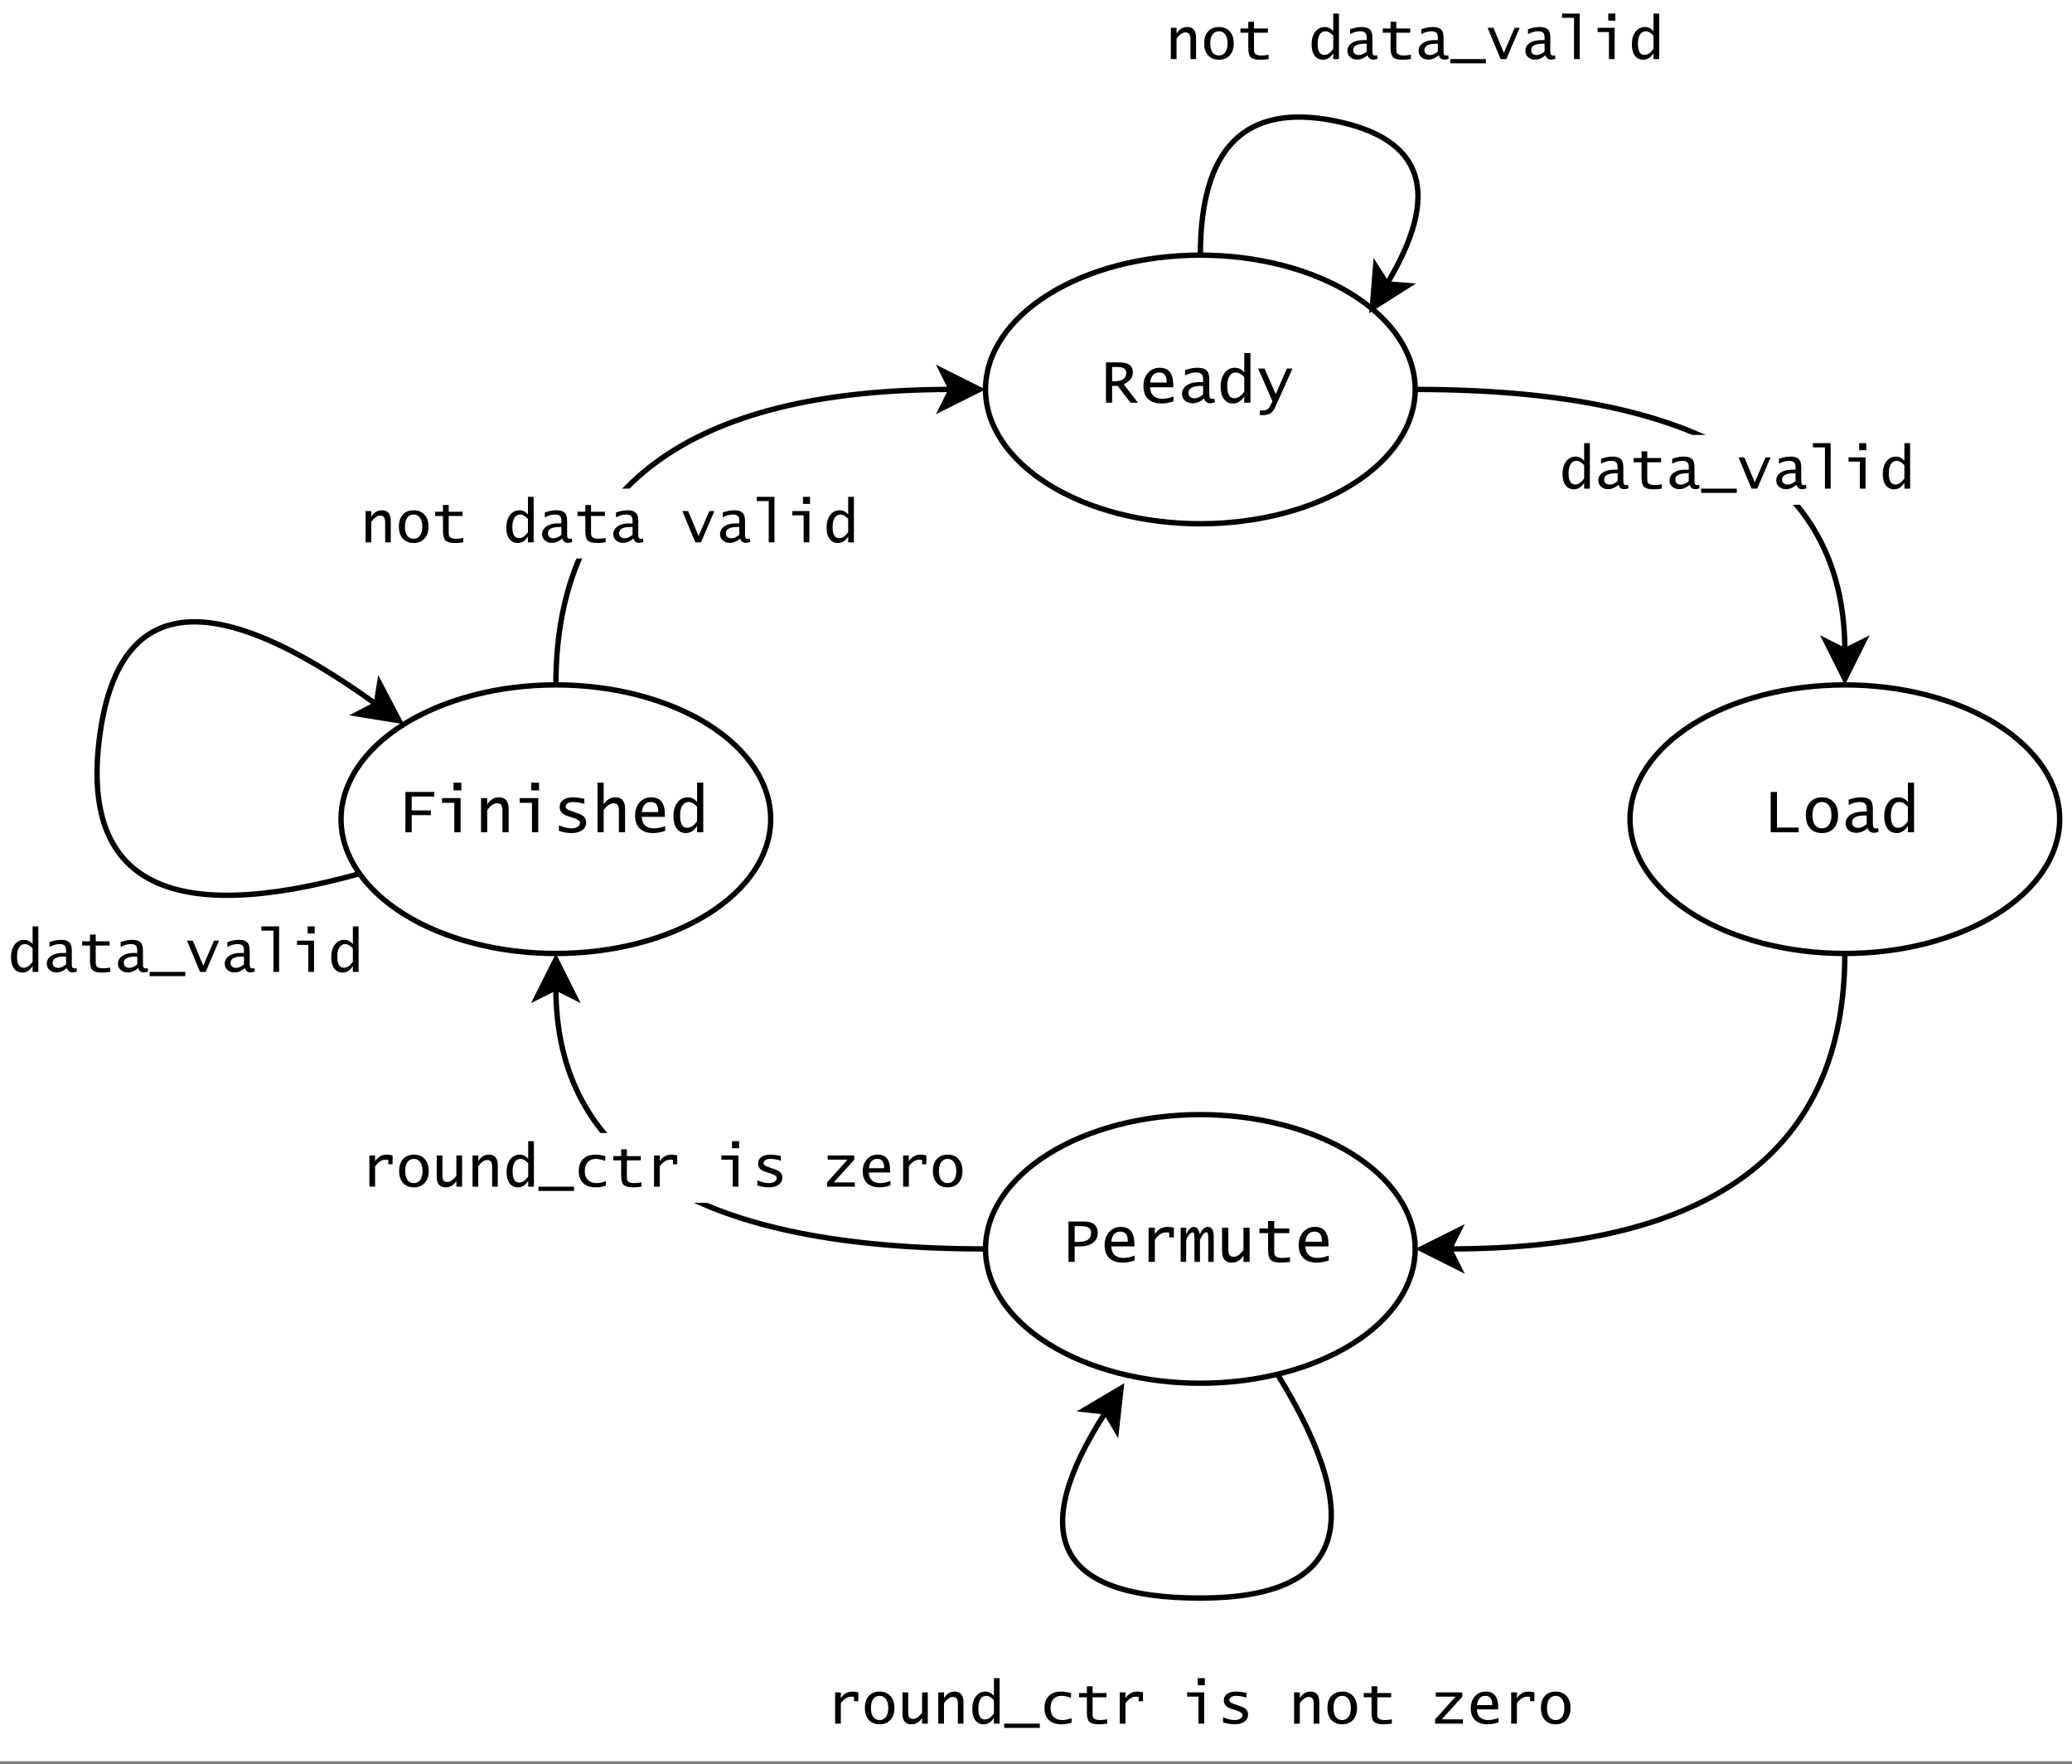 <?xml version="1.0" encoding="UTF-8" standalone="no"?>
<svg 
   width="288.96pt"
   height="246pt"
   viewBox="0 0 288.96 246"
   version="1.2"
   id="svg414"
   xmlns:xlink="http://www.w3.org/1999/xlink"
   xmlns="http://www.w3.org/2000/svg"
   xmlns:svg="http://www.w3.org/2000/svg" content="%3Cmxfile%20host%3D%22app.diagrams.net%22%20modified%3D%222022-05-13T18%3A50%3A53.790Z%22%20agent%3D%225.0%20(Windows)%22%20etag%3D%227tlopAjJIxqhRyue5mFD%22%20version%3D%2218.0.3%22%20type%3D%22google%22%3E%3Cdiagram%20name%3D%22Page-1%22%20id%3D%2242789a77-a242-8287-6e28-9cd8cfd52e62%22%3E7VlLc5swEP41PjoDyGD7GDuvQzrtNIc%2BLh0FZFAjkCuEH%2Fn1lUACBDah5N1JDolWWq2U3e9brcQILOPdJYPr6BMNEBk5VrAbgbOR49gWmIk%2Fsmdf9LgTr%2BgIGQ6UUtVxg%2B%2BRnql6Mxyg1FDklBKO12anT5ME%2Bdzog4zRram2osRcdQ1DtaJVddz4kKCW2jcc8Ej12lZN%2FQrhMFJLz1w1cAv9u5DRLFHrJTRBxUgMtRmlmkYwoNtaFzgfgSWjlBeteLdERLpVe6yYd3FktNwyQwnvM%2BHb5SmLk%2BTzZBX9nJ9FbnrFo7FbWNlAkilXBJDDX0IW04pt8732EgqE05RIGY9oSBNIzqvehZ%2BxDZLr2ULI3ZJLlpCqCdeUrpXKb8T5XsEBZpyKrojHRI2WHpPzVzThFzDGRELsOvNxAMXuljRJab502x3KQynNmK%2FjjCCwp9O5FTg%2BnM%2FAeKrABlmIeIeflC3pgZpx5ehLRGPE2V4oKEaMrRNb%2FBSTFCfGtnI2QwRyvDGhBxWCw9JWaf4LxeJfqlToapWKzdZiLRq1XVRdOQKOwOeIJ2pI%2BIpgsG%2BDgBDBSunxbYQ5ulnD3LlbkRjM6JnhN2Lp0xj7qk3gLSKLkkZLSigTQzmRxDTO6F3JSbsHDuS4QpQtXLgQSA4TIfgCF4h1AWWDGEe7PuGdzCwjtA5Q8rZKHlolqqUNnTUOBduIZUfgDsJz%2Br64inaYf5e6J66Sfigzsn22U2ZyYa%2BFRDjqu1aTwo%2FKghSrabmk5%2FXKC12cfzA3OD1zQ2%2FePwoKGswVj68pPJDLP2jseJZJY2C%2FMo31%2BrXg5d785XMm56bi1z1i9H2xfTgDnZ4MBP%2Fb6dzljRo4Ro5HhF8WAd6IZiibXxCLM470iFioNviRBXoc5mD%2B2lmgncITKiEmS%2FOi%2Fw0U5%2BV5XB65%2Fc7jJygUytrgYKEwPN2Adro5Vib%2FQ6pxXddrpBrrraca0ELgBU5wGqGPQuJQlIH3xgoJr89RUSUVfd%2FvdWYYaQQlwal8f5EOJTBNZRh7Bn0It6ukczKbAzPxOLb3QOrJJXFAYuFkGfqXfVd4bCoRRYtrAQNn9qwFM7cDZkPzzbFbr92Ab%2BERNav%2BEtUw5E4bhiYNQ4XbWoYE0uC%2BpraWCunxDbtOYx3L%2Brd92Ya%2BaBQ7ePF0PG%2FRuXUtKMhcXA4szeR0DRMh5szM53l%2FMvncuFiT8V0lVVQvE0Ax85kzwIOnf8V24Bhst4cwfXhh0Pce0vcloGS0ZU0nDYi%2BKKMbBAGzgYyezE1DLngmRjcOWp2Sju5r1qn%2Feoy22xXWG6CZcaA%2B27vagTL7Ubf6d8YVp3nffCaulEWoXsfr5gponpZdXHkyHkxaPHjgA9S1vB%2BY2G%2BV9LJyxz4kp2ogxkGQQ52hFN%2FD29yeBLHyoTDuLkbu2aBysJvfzTtE%2BQ1T7WJU%2Fxh45JCY2o4RGc2MRyK68QLWvIwMSX5CrD5oFurVB2Nw%2Fhc%3D%3C%2Fdiagram%3E%3C%2Fmxfile%3E">
  <rect x="0" y="0" width="288.96" height="246" fill="#808080" stroke="none"/>
  <defs
     id="defs115">
    <g
       id="g107">
      <symbol
         overflow="visible"
         id="glyph0-0">
        <path
           style="stroke:none;"
           d=""
           id="path2" />
      </symbol>
      <symbol
         overflow="visible"
         id="glyph0-1">
        <path
           style="stroke:none;"
           d="M 3.531 0 L 3.531 -0.812 C 3.145 -0.207 2.672 0.094 2.109 0.094 C 1.609 0.094 1.219 -0.094 0.938 -0.469 C 0.656 -0.852 0.516 -1.375 0.516 -2.031 C 0.516 -2.758 0.68 -3.348 1.016 -3.797 C 1.359 -4.242 1.801 -4.469 2.344 -4.469 C 2.812 -4.469 3.207 -4.27 3.531 -3.875 L 3.531 -6.344 L 4.328 -6.344 L 4.328 0 Z M 3.531 -3.266 C 3.164 -3.672 2.805 -3.875 2.453 -3.875 C 2.109 -3.875 1.836 -3.719 1.641 -3.406 C 1.453 -3.102 1.359 -2.676 1.359 -2.125 C 1.359 -1.094 1.664 -0.578 2.281 -0.578 C 2.727 -0.578 3.145 -0.859 3.531 -1.422 Z M 3.531 -3.266 "
           id="path5" />
      </symbol>
      <symbol
         overflow="visible"
         id="glyph0-2">
        <path
           style="stroke:none;"
           d="M 3.359 -0.531 C 2.879 -0.125 2.398 0.078 1.922 0.078 C 1.523 0.078 1.195 -0.035 0.938 -0.266 C 0.676 -0.492 0.547 -0.781 0.547 -1.125 C 0.547 -1.582 0.742 -1.945 1.141 -2.219 C 1.547 -2.5 2.078 -2.641 2.734 -2.641 L 3.234 -2.641 L 3.234 -3.016 C 3.234 -3.316 3.164 -3.535 3.031 -3.672 C 2.895 -3.805 2.664 -3.875 2.344 -3.875 C 1.883 -3.875 1.41 -3.742 0.922 -3.484 L 0.922 -4.156 C 1.484 -4.363 2.016 -4.469 2.516 -4.469 C 3.066 -4.469 3.457 -4.352 3.688 -4.125 C 3.914 -3.906 4.031 -3.531 4.031 -3 L 4.031 -1.172 C 4.031 -0.898 4.055 -0.719 4.109 -0.625 C 4.172 -0.531 4.281 -0.484 4.438 -0.484 C 4.477 -0.484 4.562 -0.5 4.688 -0.531 L 4.75 -0.047 C 4.488 0.035 4.289 0.078 4.156 0.078 C 3.758 0.078 3.492 -0.125 3.359 -0.531 Z M 3.234 -1.047 L 3.234 -2.141 L 3 -2.141 C 1.906 -2.141 1.359 -1.848 1.359 -1.266 C 1.359 -1.047 1.426 -0.875 1.562 -0.75 C 1.707 -0.625 1.895 -0.562 2.125 -0.562 C 2.477 -0.562 2.848 -0.723 3.234 -1.047 Z M 3.234 -1.047 "
           id="path8" />
      </symbol>
      <symbol
         overflow="visible"
         id="glyph0-3">
        <path
           style="stroke:none;"
           d="M 4.438 0 C 4.031 0.062 3.645 0.094 3.281 0.094 C 2.633 0.094 2.191 -0.02 1.953 -0.25 C 1.723 -0.477 1.609 -0.914 1.609 -1.562 L 1.609 -3.672 L 0.516 -3.672 L 0.516 -4.266 L 1.609 -4.266 L 1.609 -5.203 L 2.406 -5.203 L 2.406 -4.266 L 4.344 -4.266 L 4.344 -3.672 L 2.406 -3.672 L 2.406 -1.438 C 2.406 -1.188 2.422 -1.016 2.453 -0.922 C 2.484 -0.828 2.551 -0.742 2.656 -0.672 C 2.832 -0.555 3.098 -0.5 3.453 -0.5 C 3.773 -0.5 4.102 -0.535 4.438 -0.609 Z M 4.438 0 "
           id="path11" />
      </symbol>
      <symbol
         overflow="visible"
         id="glyph0-4">
        <path
           style="stroke:none;"
           d="M 0 0.594 L 0 0 L 4.969 0 L 4.969 0.594 Z M 0 0.594 "
           id="path14" />
      </symbol>
      <symbol
         overflow="visible"
         id="glyph0-5">
        <path
           style="stroke:none;"
           d="M 2.062 0 L 0.25 -4.359 L 1.062 -4.359 L 2.516 -0.875 L 4.016 -4.359 L 4.719 -4.359 L 2.859 0 Z M 2.062 0 "
           id="path17" />
      </symbol>
      <symbol
         overflow="visible"
         id="glyph0-6">
        <path
           style="stroke:none;"
           d="M 2.375 0 L 2.375 -5.75 L 0.703 -5.75 L 0.703 -6.344 L 3.172 -6.344 L 3.172 0 Z M 2.375 0 "
           id="path20" />
      </symbol>
      <symbol
         overflow="visible"
         id="glyph0-7">
        <path
           style="stroke:none;"
           d="M 2.281 0 L 2.281 -3.766 L 0.703 -3.766 L 0.703 -4.359 L 3.078 -4.359 L 3.078 0 Z M 2.188 -5.359 L 2.188 -6.344 L 3.172 -6.344 L 3.172 -5.359 Z M 2.188 -5.359 "
           id="path23" />
      </symbol>
      <symbol
         overflow="visible"
         id="glyph0-8">
        <path
           style="stroke:none;"
           d="M 1.234 0 L 1.234 -4.359 L 2.031 -4.359 L 2.031 -3.547 C 2.438 -4.16 2.977 -4.469 3.656 -4.469 C 3.895 -4.469 4.164 -4.43 4.469 -4.359 L 4.469 -3.125 L 3.875 -3.125 L 3.875 -3.734 C 3.75 -3.754 3.641 -3.766 3.547 -3.766 C 3.242 -3.766 2.977 -3.691 2.75 -3.547 C 2.52 -3.41 2.281 -3.176 2.031 -2.844 L 2.031 0 Z M 1.234 0 "
           id="path26" />
      </symbol>
      <symbol
         overflow="visible"
         id="glyph0-9">
        <path
           style="stroke:none;"
           d="M 2.484 0.094 C 1.836 0.094 1.332 -0.109 0.969 -0.516 C 0.602 -0.922 0.422 -1.477 0.422 -2.188 C 0.422 -2.895 0.602 -3.453 0.969 -3.859 C 1.344 -4.266 1.848 -4.469 2.484 -4.469 C 3.117 -4.469 3.617 -4.266 3.984 -3.859 C 4.359 -3.453 4.547 -2.895 4.547 -2.188 C 4.547 -1.477 4.359 -0.922 3.984 -0.516 C 3.617 -0.109 3.117 0.094 2.484 0.094 Z M 2.484 -0.5 C 2.859 -0.5 3.148 -0.645 3.359 -0.938 C 3.578 -1.238 3.688 -1.656 3.688 -2.188 C 3.688 -2.707 3.578 -3.117 3.359 -3.422 C 3.148 -3.723 2.859 -3.875 2.484 -3.875 C 2.098 -3.875 1.797 -3.723 1.578 -3.422 C 1.367 -3.117 1.266 -2.707 1.266 -2.188 C 1.266 -1.656 1.367 -1.238 1.578 -0.938 C 1.797 -0.645 2.098 -0.5 2.484 -0.5 Z M 2.484 -0.5 "
           id="path29" />
      </symbol>
      <symbol
         overflow="visible"
         id="glyph0-10">
        <path
           style="stroke:none;"
           d="M 4.234 -4.359 L 4.234 0 L 3.438 0 L 3.438 -0.812 C 3.07 -0.207 2.578 0.094 1.953 0.094 C 1.117 0.094 0.703 -0.395 0.703 -1.375 L 0.703 -4.359 L 1.5 -4.359 L 1.5 -1.594 C 1.5 -1.25 1.551 -1.004 1.656 -0.859 C 1.758 -0.723 1.938 -0.656 2.188 -0.656 C 2.582 -0.656 3 -0.941 3.438 -1.516 L 3.438 -4.359 Z M 4.234 -4.359 "
           id="path32" />
      </symbol>
      <symbol
         overflow="visible"
         id="glyph0-11">
        <path
           style="stroke:none;"
           d="M 0.734 0 L 0.734 -4.359 L 1.531 -4.359 L 1.531 -3.547 C 1.895 -4.16 2.391 -4.469 3.016 -4.469 C 3.836 -4.469 4.25 -3.973 4.25 -2.984 L 4.25 0 L 3.469 0 L 3.469 -2.766 C 3.469 -3.109 3.41 -3.352 3.297 -3.5 C 3.191 -3.645 3.016 -3.719 2.766 -3.719 C 2.367 -3.719 1.957 -3.43 1.531 -2.859 L 1.531 0 Z M 0.734 0 "
           id="path35" />
      </symbol>
      <symbol
         overflow="visible"
         id="glyph0-12">
        <path
           style="stroke:none;"
           d="M 4.438 -0.141 C 3.969 0.016 3.5 0.094 3.031 0.094 C 2.27 0.094 1.68 -0.102 1.266 -0.5 C 0.859 -0.895 0.656 -1.457 0.656 -2.188 C 0.656 -2.895 0.859 -3.453 1.266 -3.859 C 1.672 -4.266 2.234 -4.469 2.953 -4.469 C 3.422 -4.469 3.891 -4.395 4.359 -4.25 L 4.359 -3.594 C 3.836 -3.781 3.395 -3.875 3.031 -3.875 C 2.551 -3.875 2.176 -3.723 1.906 -3.422 C 1.633 -3.117 1.5 -2.707 1.5 -2.188 C 1.5 -1.656 1.645 -1.238 1.938 -0.938 C 2.227 -0.645 2.629 -0.5 3.141 -0.5 C 3.523 -0.5 3.957 -0.586 4.438 -0.766 Z M 4.438 -0.141 "
           id="path38" />
      </symbol>
      <symbol
         overflow="visible"
         id="glyph0-13">
        <path
           style="stroke:none;"
           d=""
           id="path41" />
      </symbol>
      <symbol
         overflow="visible"
         id="glyph0-14">
        <path
           style="stroke:none;"
           d="M 0.75 -0.172 L 0.75 -0.891 C 1.363 -0.629 1.895 -0.5 2.344 -0.5 C 2.664 -0.5 2.93 -0.562 3.141 -0.688 C 3.348 -0.82 3.453 -0.988 3.453 -1.188 C 3.453 -1.438 3.203 -1.645 2.703 -1.812 L 1.859 -2.078 C 1.191 -2.297 0.859 -2.676 0.859 -3.219 C 0.859 -3.613 1.008 -3.922 1.312 -4.141 C 1.613 -4.359 2.035 -4.469 2.578 -4.469 C 2.992 -4.469 3.473 -4.406 4.016 -4.281 L 4.016 -3.625 C 3.484 -3.789 3.004 -3.875 2.578 -3.875 C 2.285 -3.875 2.051 -3.816 1.875 -3.703 C 1.707 -3.598 1.625 -3.457 1.625 -3.281 C 1.625 -3.07 1.82 -2.898 2.219 -2.766 L 3.219 -2.406 C 3.582 -2.281 3.844 -2.129 4 -1.953 C 4.156 -1.773 4.234 -1.539 4.234 -1.25 C 4.234 -0.844 4.062 -0.516 3.719 -0.266 C 3.383 -0.023 2.93 0.094 2.359 0.094 C 1.859 0.094 1.32 0.004 0.75 -0.172 Z M 0.75 -0.172 "
           id="path44" />
      </symbol>
      <symbol
         overflow="visible"
         id="glyph0-15">
        <path
           style="stroke:none;"
           d="M 0.547 0 L 0.547 -0.594 L 3.406 -3.766 L 0.641 -3.766 L 0.641 -4.359 L 4.344 -4.359 L 4.344 -3.766 L 1.484 -0.594 L 4.422 -0.594 L 4.422 0 Z M 0.547 0 "
           id="path47" />
      </symbol>
      <symbol
         overflow="visible"
         id="glyph0-16">
        <path
           style="stroke:none;"
           d="M 4.422 -0.172 C 3.867 0.004 3.363 0.094 2.906 0.094 C 2.156 0.094 1.578 -0.098 1.172 -0.484 C 0.766 -0.867 0.562 -1.422 0.562 -2.141 C 0.562 -2.816 0.754 -3.375 1.141 -3.812 C 1.535 -4.25 2.031 -4.469 2.625 -4.469 C 3.227 -4.469 3.672 -4.285 3.953 -3.922 C 4.242 -3.555 4.391 -2.992 4.391 -2.234 L 4.391 -1.984 L 1.406 -1.984 C 1.469 -0.992 2.004 -0.5 3.016 -0.5 C 3.441 -0.5 3.91 -0.598 4.422 -0.797 Z M 1.438 -2.578 L 3.547 -2.578 L 3.547 -2.688 C 3.547 -3.477 3.219 -3.875 2.562 -3.875 C 2.238 -3.875 1.977 -3.758 1.781 -3.531 C 1.582 -3.301 1.469 -2.984 1.438 -2.578 Z M 1.438 -2.578 "
           id="path50" />
      </symbol>
      <symbol
         overflow="visible"
         id="glyph1-0">
        <path
           style="stroke:none;"
           d=""
           id="path53" />
      </symbol>
      <symbol
         overflow="visible"
         id="glyph1-1">
        <path
           style="stroke:none;"
           d="M 0.812 0 L 0.812 -5.625 L 2.375 -5.625 C 3.031 -5.625 3.488 -5.57 3.75 -5.469 C 4.289 -5.238 4.562 -4.836 4.562 -4.266 C 4.562 -3.879 4.461 -3.555 4.266 -3.297 C 4.066 -3.035 3.738 -2.789 3.281 -2.562 L 5.281 0 L 4.234 0 L 2.453 -2.344 L 1.672 -2.344 L 1.672 0 Z M 1.672 -3 L 2.125 -3 C 2.594 -3 2.961 -3.098 3.234 -3.297 C 3.504 -3.504 3.641 -3.781 3.641 -4.125 C 3.641 -4.457 3.535 -4.68 3.328 -4.797 C 3.129 -4.922 2.754 -4.984 2.203 -4.984 L 1.672 -4.984 Z M 1.672 -3 "
           id="path56" />
      </symbol>
      <symbol
         overflow="visible"
         id="glyph1-2">
        <path
           style="stroke:none;"
           d="M 4.812 -0.188 C 4.219 0.008 3.672 0.109 3.172 0.109 C 2.348 0.109 1.719 -0.098 1.281 -0.516 C 0.844 -0.941 0.625 -1.547 0.625 -2.328 C 0.625 -3.066 0.832 -3.676 1.25 -4.156 C 1.676 -4.633 2.211 -4.875 2.859 -4.875 C 3.523 -4.875 4.008 -4.676 4.312 -4.281 C 4.625 -3.883 4.781 -3.27 4.781 -2.438 L 4.781 -2.156 L 1.547 -2.156 C 1.609 -1.082 2.188 -0.547 3.281 -0.547 C 3.75 -0.547 4.258 -0.656 4.812 -0.875 Z M 1.562 -2.812 L 3.859 -2.812 L 3.859 -2.938 C 3.859 -3.789 3.504 -4.219 2.797 -4.219 C 2.441 -4.219 2.156 -4.094 1.938 -3.844 C 1.727 -3.594 1.602 -3.25 1.562 -2.812 Z M 1.562 -2.812 "
           id="path59" />
      </symbol>
      <symbol
         overflow="visible"
         id="glyph1-3">
        <path
           style="stroke:none;"
           d="M 3.656 -0.578 C 3.133 -0.141 2.613 0.078 2.094 0.078 C 1.656 0.078 1.297 -0.039 1.016 -0.281 C 0.734 -0.531 0.594 -0.848 0.594 -1.234 C 0.594 -1.723 0.812 -2.117 1.25 -2.422 C 1.688 -2.723 2.266 -2.875 2.984 -2.875 L 3.531 -2.875 L 3.531 -3.281 C 3.531 -3.625 3.453 -3.863 3.297 -4 C 3.148 -4.145 2.906 -4.219 2.562 -4.219 C 2.062 -4.219 1.547 -4.078 1.016 -3.797 L 1.016 -4.547 C 1.629 -4.766 2.203 -4.875 2.734 -4.875 C 3.336 -4.875 3.766 -4.754 4.016 -4.516 C 4.266 -4.273 4.391 -3.859 4.391 -3.266 L 4.391 -1.266 C 4.391 -0.984 4.422 -0.789 4.484 -0.688 C 4.547 -0.582 4.66 -0.531 4.828 -0.531 C 4.891 -0.531 4.984 -0.547 5.109 -0.578 L 5.188 -0.062 C 4.895 0.031 4.676 0.078 4.531 0.078 C 4.102 0.078 3.812 -0.141 3.656 -0.578 Z M 3.531 -1.141 L 3.531 -2.344 L 3.266 -2.344 C 2.078 -2.344 1.484 -2.02 1.484 -1.375 C 1.484 -1.145 1.562 -0.957 1.719 -0.812 C 1.875 -0.676 2.078 -0.609 2.328 -0.609 C 2.703 -0.609 3.102 -0.785 3.531 -1.141 Z M 3.531 -1.141 "
           id="path62" />
      </symbol>
      <symbol
         overflow="visible"
         id="glyph1-4">
        <path
           style="stroke:none;"
           d="M 3.859 0 L 3.859 -0.891 C 3.441 -0.223 2.922 0.109 2.297 0.109 C 1.754 0.109 1.328 -0.098 1.016 -0.516 C 0.711 -0.93 0.562 -1.5 0.562 -2.219 C 0.562 -3.008 0.742 -3.648 1.109 -4.141 C 1.473 -4.629 1.957 -4.875 2.562 -4.875 C 3.07 -4.875 3.504 -4.656 3.859 -4.219 L 3.859 -6.922 L 4.719 -6.922 L 4.719 0 Z M 3.859 -3.578 C 3.453 -4.004 3.055 -4.219 2.672 -4.219 C 2.297 -4.219 2.004 -4.051 1.797 -3.719 C 1.586 -3.383 1.484 -2.914 1.484 -2.312 C 1.484 -1.188 1.816 -0.625 2.484 -0.625 C 2.973 -0.625 3.43 -0.93 3.859 -1.547 Z M 3.859 -3.578 "
           id="path65" />
      </symbol>
      <symbol
         overflow="visible"
         id="glyph1-5">
        <path
           style="stroke:none;"
           d="M 0.625 1.734 L 0.625 1.078 L 0.969 1.078 C 1.301 1.078 1.539 1.023 1.688 0.922 C 1.832 0.816 1.988 0.594 2.156 0.25 L 2.375 -0.203 L 0.375 -4.766 L 1.266 -4.766 L 2.828 -1.203 L 4.391 -4.766 L 5.172 -4.766 L 2.766 0.609 C 2.578 1.023 2.352 1.316 2.094 1.484 C 1.832 1.648 1.461 1.734 0.984 1.734 Z M 0.625 1.734 "
           id="path68" />
      </symbol>
      <symbol
         overflow="visible"
         id="glyph1-6">
        <path
           style="stroke:none;"
           d="M 0.969 0 L 0.969 -5.625 L 1.844 -5.625 L 1.844 -0.656 L 4.875 -0.656 L 4.875 0 Z M 0.969 0 "
           id="path71" />
      </symbol>
      <symbol
         overflow="visible"
         id="glyph1-7">
        <path
           style="stroke:none;"
           d="M 2.703 0.109 C 2.004 0.109 1.453 -0.109 1.047 -0.547 C 0.648 -0.992 0.453 -1.602 0.453 -2.375 C 0.453 -3.156 0.648 -3.766 1.047 -4.203 C 1.453 -4.648 2.004 -4.875 2.703 -4.875 C 3.398 -4.875 3.945 -4.648 4.344 -4.203 C 4.75 -3.766 4.953 -3.156 4.953 -2.375 C 4.953 -1.602 4.75 -0.992 4.344 -0.547 C 3.945 -0.109 3.398 0.109 2.703 0.109 Z M 2.703 -0.547 C 3.117 -0.547 3.441 -0.707 3.672 -1.031 C 3.91 -1.352 4.031 -1.801 4.031 -2.375 C 4.031 -2.957 3.91 -3.41 3.672 -3.734 C 3.441 -4.055 3.117 -4.219 2.703 -4.219 C 2.285 -4.219 1.957 -4.055 1.719 -3.734 C 1.488 -3.41 1.375 -2.957 1.375 -2.375 C 1.375 -1.801 1.488 -1.352 1.719 -1.031 C 1.957 -0.707 2.285 -0.547 2.703 -0.547 Z M 2.703 -0.547 "
           id="path74" />
      </symbol>
      <symbol
         overflow="visible"
         id="glyph1-8">
        <path
           style="stroke:none;"
           d="M 1 0 L 1 -5.625 L 2.828 -5.625 C 3.484 -5.625 3.945 -5.566 4.219 -5.453 C 4.789 -5.203 5.078 -4.727 5.078 -4.031 C 5.078 -3.438 4.848 -2.973 4.391 -2.641 C 3.93 -2.305 3.301 -2.141 2.5 -2.141 L 1.859 -2.141 L 1.859 0 Z M 1.859 -2.781 L 2.406 -2.781 C 3.57 -2.781 4.156 -3.191 4.156 -4.016 C 4.156 -4.359 4.047 -4.602 3.828 -4.75 C 3.609 -4.906 3.238 -4.984 2.719 -4.984 L 1.859 -4.984 Z M 1.859 -2.781 "
           id="path77" />
      </symbol>
      <symbol
         overflow="visible"
         id="glyph1-9">
        <path
           style="stroke:none;"
           d="M 1.344 0 L 1.344 -4.766 L 2.219 -4.766 L 2.219 -3.875 C 2.656 -4.539 3.242 -4.875 3.984 -4.875 C 4.242 -4.875 4.539 -4.836 4.875 -4.766 L 4.875 -3.406 L 4.219 -3.406 L 4.219 -4.078 C 4.094 -4.098 3.977 -4.109 3.875 -4.109 C 3.539 -4.109 3.25 -4.031 3 -3.875 C 2.75 -3.727 2.488 -3.469 2.219 -3.094 L 2.219 0 Z M 1.344 0 "
           id="path80" />
      </symbol>
      <symbol
         overflow="visible"
         id="glyph1-10">
        <path
           style="stroke:none;"
           d="M 0.406 0 L 0.406 -4.766 L 1.172 -4.766 L 1.172 -3.875 C 1.535 -4.539 1.891 -4.875 2.234 -4.875 C 2.66 -4.875 2.938 -4.539 3.062 -3.875 L 3.094 -3.875 C 3.395 -4.539 3.75 -4.875 4.156 -4.875 C 4.457 -4.875 4.676 -4.766 4.812 -4.547 C 4.945 -4.328 5.016 -3.973 5.016 -3.484 L 5.016 0 L 4.25 0 L 4.25 -3.453 C 4.25 -3.711 4.227 -3.891 4.188 -3.984 C 4.156 -4.078 4.086 -4.125 3.984 -4.125 C 3.703 -4.125 3.406 -3.773 3.094 -3.078 L 3.094 0 L 2.328 0 L 2.328 -3.297 C 2.328 -3.617 2.305 -3.832 2.266 -3.938 C 2.234 -4.051 2.16 -4.109 2.047 -4.109 C 1.922 -4.109 1.773 -4.008 1.609 -3.812 C 1.441 -3.613 1.297 -3.363 1.172 -3.062 L 1.172 0 Z M 0.406 0 "
           id="path83" />
      </symbol>
      <symbol
         overflow="visible"
         id="glyph1-11">
        <path
           style="stroke:none;"
           d="M 4.609 -4.766 L 4.609 0 L 3.75 0 L 3.75 -0.891 C 3.352 -0.223 2.812 0.109 2.125 0.109 C 1.219 0.109 0.766 -0.426 0.766 -1.5 L 0.766 -4.766 L 1.641 -4.766 L 1.641 -1.734 C 1.641 -1.367 1.695 -1.102 1.812 -0.938 C 1.926 -0.781 2.117 -0.703 2.391 -0.703 C 2.828 -0.703 3.281 -1.02 3.75 -1.656 L 3.75 -4.766 Z M 4.609 -4.766 "
           id="path86" />
      </symbol>
      <symbol
         overflow="visible"
         id="glyph1-12">
        <path
           style="stroke:none;"
           d="M 4.828 0 C 4.398 0.07 3.984 0.109 3.578 0.109 C 2.867 0.109 2.391 -0.016 2.141 -0.266 C 1.891 -0.523 1.766 -1.004 1.766 -1.703 L 1.766 -4 L 0.562 -4 L 0.562 -4.656 L 1.766 -4.656 L 1.766 -5.688 L 2.625 -5.688 L 2.625 -4.656 L 4.734 -4.656 L 4.734 -4 L 2.625 -4 L 2.625 -1.562 C 2.625 -1.289 2.641 -1.102 2.672 -1 C 2.711 -0.895 2.785 -0.805 2.891 -0.734 C 3.086 -0.609 3.379 -0.547 3.766 -0.547 C 4.117 -0.547 4.473 -0.582 4.828 -0.656 Z M 4.828 0 "
           id="path89" />
      </symbol>
      <symbol
         overflow="visible"
         id="glyph1-13">
        <path
           style="stroke:none;"
           d="M 1.078 0 L 1.078 -5.625 L 5.094 -5.625 L 5.094 -4.984 L 1.953 -4.984 L 1.953 -3.047 L 4.625 -3.047 L 4.625 -2.391 L 1.953 -2.391 L 1.953 0 Z M 1.078 0 "
           id="path92" />
      </symbol>
      <symbol
         overflow="visible"
         id="glyph1-14">
        <path
           style="stroke:none;"
           d="M 2.484 0 L 2.484 -4.109 L 0.766 -4.109 L 0.766 -4.766 L 3.359 -4.766 L 3.359 0 Z M 2.375 -5.844 L 2.375 -6.922 L 3.469 -6.922 L 3.469 -5.844 Z M 2.375 -5.844 "
           id="path95" />
      </symbol>
      <symbol
         overflow="visible"
         id="glyph1-15">
        <path
           style="stroke:none;"
           d="M 0.797 0 L 0.797 -4.766 L 1.656 -4.766 L 1.656 -3.875 C 2.062 -4.539 2.602 -4.875 3.281 -4.875 C 4.188 -4.875 4.641 -4.336 4.641 -3.266 L 4.641 0 L 3.781 0 L 3.781 -3.016 C 3.781 -3.391 3.723 -3.656 3.609 -3.812 C 3.492 -3.969 3.297 -4.047 3.016 -4.047 C 2.586 -4.047 2.133 -3.734 1.656 -3.109 L 1.656 0 Z M 0.797 0 "
           id="path98" />
      </symbol>
      <symbol
         overflow="visible"
         id="glyph1-16">
        <path
           style="stroke:none;"
           d="M 0.828 -0.188 L 0.828 -0.969 C 1.492 -0.688 2.07 -0.547 2.562 -0.547 C 2.906 -0.547 3.191 -0.613 3.422 -0.75 C 3.648 -0.895 3.766 -1.078 3.766 -1.297 C 3.766 -1.566 3.492 -1.789 2.953 -1.969 L 2.031 -2.266 C 1.301 -2.504 0.938 -2.922 0.938 -3.516 C 0.938 -3.941 1.098 -4.273 1.422 -4.516 C 1.754 -4.754 2.219 -4.875 2.812 -4.875 C 3.258 -4.875 3.781 -4.801 4.375 -4.656 L 4.375 -3.969 C 3.801 -4.133 3.281 -4.219 2.812 -4.219 C 2.5 -4.219 2.242 -4.16 2.047 -4.047 C 1.859 -3.93 1.766 -3.781 1.766 -3.594 C 1.766 -3.352 1.984 -3.16 2.422 -3.016 L 3.516 -2.625 C 3.91 -2.488 4.191 -2.32 4.359 -2.125 C 4.535 -1.926 4.625 -1.676 4.625 -1.375 C 4.625 -0.914 4.438 -0.551 4.062 -0.281 C 3.695 -0.02 3.203 0.109 2.578 0.109 C 2.023 0.109 1.441 0.008 0.828 -0.188 Z M 0.828 -0.188 "
           id="path101" />
      </symbol>
      <symbol
         overflow="visible"
         id="glyph1-17">
        <path
           style="stroke:none;"
           d="M 0.797 0 L 0.797 -6.922 L 1.656 -6.922 L 1.656 -3.875 C 2.062 -4.539 2.602 -4.875 3.281 -4.875 C 4.188 -4.875 4.641 -4.336 4.641 -3.266 L 4.641 0 L 3.781 0 L 3.781 -3.016 C 3.781 -3.391 3.723 -3.656 3.609 -3.812 C 3.492 -3.969 3.297 -4.047 3.016 -4.047 C 2.586 -4.047 2.133 -3.734 1.656 -3.109 L 1.656 0 Z M 0.797 0 "
           id="path104" />
      </symbol>
    </g>
    <clipPath
       id="clip1">
      <path
         d="M 0 0 L 288.961 0 L 288.961 245.574 L 0 245.574 Z M 0 0 "
         id="path109" />
    </clipPath>
    <clipPath
       id="clip2">
      <path
         d="M 222 91 L 288.961 91 L 288.961 138 L 222 138 Z M 222 91 "
         id="path112" />
    </clipPath>
  </defs>
  <g
     id="surface1">
    <g
       clip-path="url(#clip1)"
       clip-rule="nonzero"
       id="g119">
      <path
         style="fill:#ffffff;fill-opacity:1;fill-rule:nonzero;stroke:none"
         d="M 0,0 H 289 V 245.574 H 0 Z m 0,0"
         id="path117" />
    </g>
    <path
       style="fill:none;stroke:#000000;stroke-width:1;stroke-linecap:butt;stroke-linejoin:miter;stroke-miterlimit:10;stroke-opacity:1"
       d="m 263.002,72 c 53.332,0 79.998,16.21 79.998,48.631"
       transform="matrix(0.749,0,0,0.749,0.374,0.374)"
       id="path121" />
    <path
       style="fill:#000000;fill-opacity:1;fill-rule:nonzero;stroke:#000000;stroke-width:1;stroke-linecap:butt;stroke-linejoin:miter;stroke-miterlimit:10;stroke-opacity:1"
       d="m 343,125.88 -3.501,-7.002 3.501,1.753 3.501,-1.753 z m 0,0"
       transform="matrix(0.749,0,0,0.749,0.374,0.374)"
       id="path123" />
    <path
       style="fill:#ffffff;fill-opacity:1;fill-rule:nonzero;stroke:none"
       d="m 217.125,60.645 h 50.164 v 9.734 H 217.125 Z m 0,0"
       id="path125" />
    <g
       style="fill:#000000;fill-opacity:1"
       id="g147">
      <use
         xlink:href="#glyph0-1"
         x="217.393"
         y="68.132"
         id="use127"
         width="100%"
         height="100%" />
      <use
         xlink:href="#glyph0-2"
         x="222.356"
         y="68.132"
         id="use129"
         width="100%"
         height="100%" />
      <use
         xlink:href="#glyph0-3"
         x="227.318"
         y="68.132"
         id="use131"
         width="100%"
         height="100%" />
      <use
         xlink:href="#glyph0-2"
         x="232.28"
         y="68.132"
         id="use133"
         width="100%"
         height="100%" />
      <use
         xlink:href="#glyph0-4"
         x="237.243"
         y="68.132"
         id="use135"
         width="100%"
         height="100%" />
      <use
         xlink:href="#glyph0-5"
         x="242.205"
         y="68.132"
         id="use137"
         width="100%"
         height="100%" />
      <use
         xlink:href="#glyph0-2"
         x="247.168"
         y="68.132"
         id="use139"
         width="100%"
         height="100%" />
      <use
         xlink:href="#glyph0-6"
         x="252.13"
         y="68.132"
         id="use141"
         width="100%"
         height="100%" />
      <use
         xlink:href="#glyph0-7"
         x="257.092"
         y="68.132"
         id="use143"
         width="100%"
         height="100%" />
      <use
         xlink:href="#glyph0-1"
         x="262.055"
         y="68.132"
         id="use145"
         width="100%"
         height="100%" />
    </g>
    <path
       style="fill:#ffffff;fill-opacity:1;fill-rule:nonzero;stroke:#000000;stroke-width:1;stroke-linecap:butt;stroke-linejoin:miter;stroke-miterlimit:4;stroke-opacity:1"
       d="m 263.002,72 c 0,0.819 -0.068,1.633 -0.193,2.452 -0.13,0.814 -0.323,1.623 -0.579,2.426 -0.256,0.803 -0.574,1.597 -0.955,2.379 -0.376,0.783 -0.819,1.555 -1.32,2.311 -0.501,0.757 -1.059,1.492 -1.68,2.217 -0.616,0.72 -1.289,1.424 -2.014,2.103 -0.73,0.683 -1.508,1.336 -2.343,1.972 -0.83,0.631 -1.706,1.237 -2.635,1.816 -0.923,0.579 -1.894,1.127 -2.906,1.649 -1.012,0.522 -2.066,1.007 -3.156,1.461 -1.085,0.454 -2.212,0.877 -3.365,1.263 -1.153,0.386 -2.337,0.736 -3.548,1.049 -1.21,0.313 -2.442,0.59 -3.699,0.824 -1.252,0.24 -2.52,0.438 -3.803,0.6 -1.289,0.157 -2.583,0.277 -3.887,0.36 -1.304,0.078 -2.609,0.12 -3.918,0.12 -1.31,0 -2.619,-0.042 -3.923,-0.12 -1.299,-0.083 -2.598,-0.203 -3.882,-0.36 -1.283,-0.162 -2.551,-0.36 -3.809,-0.6 -1.252,-0.235 -2.483,-0.511 -3.694,-0.824 -1.21,-0.313 -2.395,-0.663 -3.548,-1.049 -1.158,-0.386 -2.28,-0.809 -3.37,-1.263 -1.085,-0.454 -2.139,-0.939 -3.151,-1.461 -1.012,-0.522 -1.983,-1.07 -2.906,-1.649 -0.929,-0.579 -1.805,-1.184 -2.64,-1.816 -0.83,-0.637 -1.607,-1.289 -2.337,-1.972 -0.725,-0.678 -1.398,-1.383 -2.019,-2.103 -0.616,-0.725 -1.174,-1.461 -1.675,-2.217 -0.501,-0.757 -0.944,-1.529 -1.325,-2.311 -0.381,-0.783 -0.699,-1.576 -0.955,-2.379 -0.256,-0.803 -0.443,-1.612 -0.574,-2.426 -0.13,-0.819 -0.193,-1.633 -0.193,-2.452 0,-0.819 0.063,-1.638 0.193,-2.452 0.13,-0.814 0.318,-1.623 0.574,-2.426 0.256,-0.803 0.574,-1.597 0.955,-2.379 0.381,-0.783 0.824,-1.555 1.325,-2.311 0.501,-0.757 1.059,-1.492 1.675,-2.217 0.621,-0.72 1.294,-1.424 2.019,-2.103 0.73,-0.683 1.508,-1.341 2.337,-1.972 0.835,-0.631 1.711,-1.237 2.64,-1.816 0.923,-0.579 1.894,-1.132 2.906,-1.649 1.012,-0.522 2.066,-1.007 3.151,-1.461 1.09,-0.454 2.212,-0.877 3.37,-1.263 1.153,-0.386 2.337,-0.736 3.548,-1.049 1.21,-0.313 2.442,-0.59 3.694,-0.824 1.257,-0.24 2.525,-0.438 3.809,-0.6 1.283,-0.157 2.583,-0.277 3.882,-0.36 1.304,-0.078 2.614,-0.12 3.923,-0.12 1.31,0 2.614,0.042 3.918,0.12 1.304,0.083 2.598,0.203 3.887,0.36 1.283,0.162 2.551,0.36 3.803,0.6 1.257,0.235 2.489,0.511 3.699,0.824 1.21,0.313 2.395,0.663 3.548,1.049 1.153,0.386 2.28,0.809 3.365,1.263 1.09,0.454 2.144,0.939 3.156,1.461 1.012,0.517 1.983,1.07 2.906,1.649 0.929,0.579 1.805,1.184 2.635,1.816 0.835,0.631 1.612,1.289 2.343,1.972 0.725,0.678 1.398,1.383 2.014,2.103 0.621,0.725 1.179,1.461 1.68,2.217 0.501,0.757 0.944,1.529 1.32,2.311 0.381,0.783 0.699,1.576 0.955,2.379 0.256,0.803 0.449,1.612 0.579,2.426 0.125,0.814 0.193,1.633 0.193,2.452 z m 0,0"
       transform="matrix(0.749,0,0,0.749,0.374,0.374)"
       id="path149" />
    <g
       style="fill:#000000;fill-opacity:1"
       id="g161">
      <use
         xlink:href="#glyph1-1"
         x="153.426"
         y="56.153"
         id="use151"
         width="100%"
         height="100%" />
      <use
         xlink:href="#glyph1-2"
         x="158.839"
         y="56.153"
         id="use153"
         width="100%"
         height="100%" />
      <use
         xlink:href="#glyph1-3"
         x="164.253"
         y="56.153"
         id="use155"
         width="100%"
         height="100%" />
      <use
         xlink:href="#glyph1-4"
         x="169.666"
         y="56.153"
         id="use157"
         width="100%"
         height="100%" />
      <use
         xlink:href="#glyph1-5"
         x="175.08"
         y="56.153"
         id="use159"
         width="100%"
         height="100%" />
    </g>
    <path
       style="fill:none;stroke:#000000;stroke-width:1;stroke-linecap:butt;stroke-linejoin:miter;stroke-miterlimit:10;stroke-opacity:1"
       d="m 343,176.999 c 0,36.667 -24.542,55.001 -73.627,55.001"
       transform="matrix(0.749,0,0,0.749,0.374,0.374)"
       id="path163" />
    <path
       style="fill:#000000;fill-opacity:1;fill-rule:nonzero;stroke:#000000;stroke-width:1;stroke-linecap:butt;stroke-linejoin:miter;stroke-miterlimit:10;stroke-opacity:1"
       d="m 264.118,232.001 7.002,-3.501 -1.748,3.501 1.748,3.501 z m 0,0"
       transform="matrix(0.749,0,0,0.749,0.374,0.374)"
       id="path165" />
    <path
       style="fill:#ffffff;fill-opacity:1;fill-rule:nonzero;stroke:none"
       d="m 287.129,114.176 c 0,0.613 -0.047,1.227 -0.145,1.836 -0.098,0.609 -0.242,1.215 -0.43,1.816 -0.191,0.602 -0.43,1.195 -0.715,1.781 -0.285,0.59 -0.617,1.164 -0.992,1.73 -0.375,0.566 -0.793,1.121 -1.254,1.66 -0.465,0.543 -0.969,1.066 -1.512,1.578 -0.547,0.508 -1.129,1 -1.75,1.473 -0.625,0.477 -1.281,0.93 -1.977,1.363 -0.691,0.434 -1.418,0.844 -2.176,1.23 -0.758,0.391 -1.547,0.754 -2.363,1.098 -0.812,0.34 -1.652,0.652 -2.52,0.941 -0.863,0.289 -1.75,0.551 -2.656,0.785 -0.906,0.234 -1.828,0.441 -2.766,0.621 -0.941,0.176 -1.891,0.324 -2.852,0.445 -0.961,0.121 -1.934,0.211 -2.906,0.27 -0.977,0.059 -1.957,0.09 -2.938,0.09 -0.98,0 -1.957,-0.031 -2.934,-0.09 -0.977,-0.059 -1.945,-0.148 -2.91,-0.27 -0.961,-0.121 -1.91,-0.27 -2.848,-0.445 -0.941,-0.18 -1.863,-0.387 -2.77,-0.621 -0.906,-0.234 -1.793,-0.496 -2.656,-0.785 -0.863,-0.289 -1.707,-0.602 -2.52,-0.941 -0.816,-0.344 -1.605,-0.707 -2.363,-1.098 -0.758,-0.387 -1.484,-0.797 -2.176,-1.23 -0.695,-0.434 -1.352,-0.887 -1.973,-1.363 -0.625,-0.473 -1.207,-0.965 -1.754,-1.473 -0.543,-0.512 -1.047,-1.035 -1.508,-1.578 -0.465,-0.539 -0.883,-1.094 -1.258,-1.66 -0.375,-0.566 -0.707,-1.141 -0.992,-1.73 -0.281,-0.586 -0.52,-1.18 -0.711,-1.781 -0.191,-0.602 -0.336,-1.207 -0.434,-1.816 -0.094,-0.609 -0.145,-1.223 -0.145,-1.836 0,-0.613 0.051,-1.223 0.145,-1.832 0.098,-0.609 0.242,-1.215 0.434,-1.816 0.191,-0.602 0.43,-1.195 0.711,-1.785 0.285,-0.586 0.617,-1.16 0.992,-1.727 0.375,-0.566 0.793,-1.121 1.258,-1.66 0.461,-0.543 0.965,-1.066 1.508,-1.578 0.547,-0.508 1.129,-1 1.754,-1.473 0.621,-0.477 1.277,-0.93 1.973,-1.363 0.691,-0.434 1.418,-0.844 2.176,-1.234 0.758,-0.387 1.547,-0.754 2.363,-1.094 0.812,-0.34 1.656,-0.656 2.52,-0.941 0.863,-0.289 1.75,-0.551 2.656,-0.789 0.906,-0.234 1.828,-0.438 2.77,-0.617 0.938,-0.18 1.887,-0.328 2.848,-0.445 0.965,-0.121 1.934,-0.211 2.91,-0.27 0.977,-0.062 1.953,-0.09 2.934,-0.09 0.98,0 1.961,0.027 2.938,0.09 0.973,0.059 1.945,0.148 2.906,0.27 0.961,0.117 1.91,0.266 2.852,0.445 0.938,0.18 1.859,0.383 2.766,0.617 0.906,0.238 1.793,0.5 2.656,0.789 0.867,0.285 1.707,0.602 2.52,0.941 0.816,0.34 1.605,0.707 2.363,1.094 0.758,0.391 1.484,0.801 2.176,1.234 0.695,0.434 1.352,0.887 1.977,1.363 0.621,0.473 1.203,0.965 1.75,1.473 0.543,0.512 1.047,1.035 1.512,1.578 0.461,0.539 0.879,1.094 1.254,1.66 0.375,0.566 0.707,1.141 0.992,1.727 0.285,0.59 0.523,1.184 0.715,1.785 0.188,0.602 0.332,1.207 0.43,1.816 0.098,0.609 0.145,1.219 0.145,1.832 z m 0,0"
       id="path167" />
    <g
       clip-path="url(#clip2)"
       clip-rule="nonzero"
       id="g171">
      <path
         style="fill:none;stroke:#000000;stroke-width:1;stroke-linecap:butt;stroke-linejoin:miter;stroke-miterlimit:4;stroke-opacity:1"
         d="m 383.001,151.998 c 0,0.819 -0.063,1.638 -0.193,2.452 -0.13,0.814 -0.323,1.623 -0.574,2.426 -0.256,0.803 -0.574,1.597 -0.955,2.379 -0.381,0.788 -0.824,1.555 -1.325,2.311 -0.501,0.757 -1.059,1.497 -1.675,2.217 -0.621,0.725 -1.294,1.424 -2.019,2.108 -0.73,0.678 -1.508,1.336 -2.337,1.967 -0.835,0.637 -1.711,1.242 -2.64,1.821 -0.923,0.579 -1.894,1.127 -2.906,1.643 -1.012,0.522 -2.066,1.007 -3.156,1.466 -1.085,0.454 -2.207,0.871 -3.365,1.257 -1.153,0.386 -2.337,0.736 -3.548,1.049 -1.21,0.313 -2.442,0.59 -3.694,0.83 -1.257,0.235 -2.525,0.433 -3.809,0.595 -1.283,0.162 -2.583,0.282 -3.882,0.36 -1.304,0.078 -2.614,0.12 -3.923,0.12 -1.31,0 -2.614,-0.042 -3.918,-0.12 -1.304,-0.078 -2.598,-0.198 -3.887,-0.36 -1.283,-0.162 -2.551,-0.36 -3.803,-0.595 -1.257,-0.24 -2.489,-0.517 -3.699,-0.83 -1.21,-0.313 -2.395,-0.663 -3.548,-1.049 -1.153,-0.386 -2.28,-0.803 -3.365,-1.257 -1.09,-0.459 -2.144,-0.944 -3.156,-1.466 -1.012,-0.517 -1.983,-1.064 -2.906,-1.643 -0.929,-0.579 -1.805,-1.184 -2.635,-1.821 -0.835,-0.631 -1.612,-1.289 -2.343,-1.967 -0.725,-0.683 -1.398,-1.383 -2.014,-2.108 -0.621,-0.72 -1.179,-1.461 -1.68,-2.217 -0.501,-0.757 -0.944,-1.523 -1.325,-2.311 -0.376,-0.783 -0.694,-1.576 -0.95,-2.379 -0.256,-0.803 -0.449,-1.612 -0.579,-2.426 -0.125,-0.814 -0.193,-1.633 -0.193,-2.452 0,-0.819 0.068,-1.633 0.193,-2.447 0.13,-0.814 0.323,-1.623 0.579,-2.426 0.256,-0.803 0.574,-1.597 0.95,-2.384 0.381,-0.783 0.824,-1.55 1.325,-2.306 0.501,-0.757 1.059,-1.497 1.68,-2.217 0.616,-0.725 1.289,-1.424 2.014,-2.108 0.73,-0.678 1.508,-1.336 2.343,-1.967 0.83,-0.637 1.706,-1.242 2.635,-1.821 0.923,-0.579 1.894,-1.127 2.906,-1.649 1.012,-0.517 2.066,-1.007 3.156,-1.461 1.085,-0.454 2.212,-0.877 3.365,-1.257 1.153,-0.386 2.337,-0.736 3.548,-1.054 1.21,-0.313 2.442,-0.584 3.699,-0.824 1.252,-0.24 2.52,-0.438 3.803,-0.595 1.289,-0.162 2.583,-0.282 3.887,-0.36 1.304,-0.084 2.609,-0.12 3.918,-0.12 1.31,0 2.619,0.036 3.923,0.12 1.299,0.078 2.598,0.198 3.882,0.36 1.283,0.157 2.551,0.355 3.809,0.595 1.252,0.24 2.483,0.511 3.694,0.824 1.21,0.318 2.395,0.668 3.548,1.054 1.158,0.381 2.28,0.803 3.365,1.257 1.09,0.454 2.144,0.944 3.156,1.461 1.012,0.522 1.983,1.07 2.906,1.649 0.929,0.579 1.805,1.184 2.64,1.821 0.83,0.631 1.607,1.289 2.337,1.967 0.725,0.683 1.398,1.383 2.019,2.108 0.616,0.72 1.174,1.461 1.675,2.217 0.501,0.757 0.944,1.523 1.325,2.306 0.381,0.788 0.699,1.581 0.955,2.384 0.25,0.803 0.443,1.612 0.574,2.426 0.13,0.814 0.193,1.628 0.193,2.447 z m 0,0"
         transform="matrix(0.749,0,0,0.749,0.374,0.374)"
         id="path169" />
    </g>
    <g
       style="fill:#000000;fill-opacity:1"
       id="g181">
      <use
         xlink:href="#glyph1-6"
         x="245.973"
         y="116.049"
         id="use173"
         width="100%"
         height="100%" />
      <use
         xlink:href="#glyph1-7"
         x="251.386"
         y="116.049"
         id="use175"
         width="100%"
         height="100%" />
      <use
         xlink:href="#glyph1-3"
         x="256.8"
         y="116.049"
         id="use177"
         width="100%"
         height="100%" />
      <use
         xlink:href="#glyph1-4"
         x="262.213"
         y="116.049"
         id="use179"
         width="100%"
         height="100%" />
    </g>
    <path
       style="fill:none;stroke:#000000;stroke-width:1;stroke-linecap:butt;stroke-linejoin:miter;stroke-miterlimit:10;stroke-opacity:1"
       d="m 182.999,232.001 c -53.332,0 -79.998,-16.21 -79.998,-48.631"
       transform="matrix(0.749,0,0,0.749,0.374,0.374)"
       id="path183" />
    <path
       style="fill:#000000;fill-opacity:1;fill-rule:nonzero;stroke:#000000;stroke-width:1;stroke-linecap:butt;stroke-linejoin:miter;stroke-miterlimit:10;stroke-opacity:1"
       d="m 103.002,178.121 3.501,6.996 -3.501,-1.748 -3.501,1.748 z m 0,0"
       transform="matrix(0.749,0,0,0.749,0.374,0.374)"
       id="path185" />
    <path
       style="fill:#ffffff;fill-opacity:1;fill-rule:nonzero;stroke:none"
       d="m 50.164,157.977 h 84.602 v 9.734 H 50.164 Z m 0,0"
       id="path187" />
    <g
       style="fill:#000000;fill-opacity:1"
       id="g223">
      <use
         xlink:href="#glyph0-8"
         x="50.28"
         y="165.464"
         id="use189"
         width="100%"
         height="100%" />
      <use
         xlink:href="#glyph0-9"
         x="55.243"
         y="165.464"
         id="use191"
         width="100%"
         height="100%" />
      <use
         xlink:href="#glyph0-10"
         x="60.205"
         y="165.464"
         id="use193"
         width="100%"
         height="100%" />
      <use
         xlink:href="#glyph0-11"
         x="65.167"
         y="165.464"
         id="use195"
         width="100%"
         height="100%" />
      <use
         xlink:href="#glyph0-1"
         x="70.13"
         y="165.464"
         id="use197"
         width="100%"
         height="100%" />
      <use
         xlink:href="#glyph0-4"
         x="75.092"
         y="165.464"
         id="use199"
         width="100%"
         height="100%" />
      <use
         xlink:href="#glyph0-12"
         x="80.054"
         y="165.464"
         id="use201"
         width="100%"
         height="100%" />
      <use
         xlink:href="#glyph0-3"
         x="85.017"
         y="165.464"
         id="use203"
         width="100%"
         height="100%" />
      <use
         xlink:href="#glyph0-8"
         x="89.979"
         y="165.464"
         id="use205"
         width="100%"
         height="100%" />
      <use
         xlink:href="#glyph0-13"
         x="94.941"
         y="165.464"
         id="use207"
         width="100%"
         height="100%" />
      <use
         xlink:href="#glyph0-7"
         x="99.904"
         y="165.464"
         id="use209"
         width="100%"
         height="100%" />
      <use
         xlink:href="#glyph0-14"
         x="104.866"
         y="165.464"
         id="use211"
         width="100%"
         height="100%" />
      <use
         xlink:href="#glyph0-13"
         x="109.829"
         y="165.464"
         id="use213"
         width="100%"
         height="100%" />
      <use
         xlink:href="#glyph0-15"
         x="114.791"
         y="165.464"
         id="use215"
         width="100%"
         height="100%" />
      <use
         xlink:href="#glyph0-16"
         x="119.753"
         y="165.464"
         id="use217"
         width="100%"
         height="100%" />
      <use
         xlink:href="#glyph0-8"
         x="124.716"
         y="165.464"
         id="use219"
         width="100%"
         height="100%" />
      <use
         xlink:href="#glyph0-9"
         x="129.678"
         y="165.464"
         id="use221"
         width="100%"
         height="100%" />
    </g>
    <path
       style="fill:#ffffff;fill-opacity:1;fill-rule:nonzero;stroke:#000000;stroke-width:1;stroke-linecap:butt;stroke-linejoin:miter;stroke-miterlimit:4;stroke-opacity:1"
       d="m 263.002,232.001 c 0,0.819 -0.068,1.633 -0.193,2.452 -0.13,0.814 -0.323,1.623 -0.579,2.426 -0.256,0.803 -0.574,1.597 -0.955,2.379 -0.376,0.783 -0.819,1.555 -1.32,2.311 -0.501,0.757 -1.059,1.492 -1.68,2.217 -0.616,0.72 -1.289,1.424 -2.014,2.103 -0.73,0.683 -1.508,1.336 -2.343,1.972 -0.83,0.631 -1.706,1.237 -2.635,1.816 -0.923,0.579 -1.894,1.127 -2.906,1.649 -1.012,0.517 -2.066,1.007 -3.156,1.461 -1.085,0.454 -2.212,0.877 -3.365,1.263 -1.153,0.386 -2.337,0.736 -3.548,1.049 -1.21,0.313 -2.442,0.59 -3.699,0.824 -1.252,0.24 -2.52,0.438 -3.803,0.6 -1.289,0.157 -2.583,0.277 -3.887,0.36 -1.304,0.078 -2.609,0.12 -3.918,0.12 -1.31,0 -2.619,-0.042 -3.923,-0.12 -1.299,-0.084 -2.598,-0.203 -3.882,-0.36 -1.283,-0.162 -2.551,-0.36 -3.809,-0.6 -1.252,-0.235 -2.483,-0.511 -3.694,-0.824 -1.21,-0.313 -2.395,-0.663 -3.548,-1.049 -1.158,-0.386 -2.28,-0.809 -3.37,-1.263 -1.085,-0.454 -2.139,-0.944 -3.151,-1.461 -1.012,-0.522 -1.983,-1.07 -2.906,-1.649 -0.929,-0.579 -1.805,-1.184 -2.64,-1.816 -0.83,-0.637 -1.607,-1.289 -2.337,-1.972 -0.725,-0.678 -1.398,-1.383 -2.019,-2.103 -0.616,-0.725 -1.174,-1.461 -1.675,-2.217 -0.501,-0.757 -0.944,-1.529 -1.325,-2.311 -0.381,-0.783 -0.699,-1.576 -0.955,-2.379 -0.256,-0.803 -0.443,-1.612 -0.574,-2.426 -0.13,-0.819 -0.193,-1.633 -0.193,-2.452 0,-0.819 0.063,-1.638 0.193,-2.452 0.13,-0.814 0.318,-1.623 0.574,-2.426 0.256,-0.803 0.574,-1.597 0.955,-2.379 0.381,-0.783 0.824,-1.555 1.325,-2.311 0.501,-0.757 1.059,-1.492 1.675,-2.217 0.621,-0.72 1.294,-1.424 2.019,-2.103 0.73,-0.683 1.508,-1.341 2.337,-1.972 0.835,-0.631 1.711,-1.237 2.64,-1.816 0.923,-0.579 1.894,-1.132 2.906,-1.649 1.012,-0.522 2.066,-1.007 3.151,-1.461 1.09,-0.454 2.212,-0.877 3.37,-1.263 1.153,-0.386 2.337,-0.736 3.548,-1.049 1.21,-0.313 2.442,-0.59 3.694,-0.824 1.257,-0.24 2.525,-0.438 3.809,-0.6 1.283,-0.157 2.583,-0.277 3.882,-0.36 1.304,-0.078 2.614,-0.12 3.923,-0.12 1.31,0 2.614,0.042 3.918,0.12 1.304,0.084 2.598,0.203 3.887,0.36 1.283,0.162 2.551,0.36 3.803,0.6 1.257,0.235 2.489,0.511 3.699,0.824 1.21,0.313 2.395,0.663 3.548,1.049 1.153,0.386 2.28,0.809 3.365,1.263 1.09,0.454 2.144,0.939 3.156,1.461 1.012,0.517 1.983,1.07 2.906,1.649 0.929,0.579 1.805,1.184 2.635,1.816 0.835,0.631 1.612,1.289 2.343,1.972 0.725,0.678 1.398,1.383 2.014,2.103 0.621,0.725 1.179,1.461 1.68,2.217 0.501,0.757 0.944,1.529 1.32,2.311 0.381,0.783 0.699,1.576 0.955,2.379 0.256,0.803 0.449,1.612 0.579,2.426 0.125,0.814 0.193,1.633 0.193,2.452 z m 0,0"
       transform="matrix(0.749,0,0,0.749,0.374,0.374)"
       id="path225" />
    <g
       style="fill:#000000;fill-opacity:1"
       id="g241">
      <use
         xlink:href="#glyph1-8"
         x="148.01"
         y="175.946"
         id="use227"
         width="100%"
         height="100%" />
      <use
         xlink:href="#glyph1-2"
         x="153.423"
         y="175.946"
         id="use229"
         width="100%"
         height="100%" />
      <use
         xlink:href="#glyph1-9"
         x="158.837"
         y="175.946"
         id="use231"
         width="100%"
         height="100%" />
      <use
         xlink:href="#glyph1-10"
         x="164.25"
         y="175.946"
         id="use233"
         width="100%"
         height="100%" />
      <use
         xlink:href="#glyph1-11"
         x="169.663"
         y="175.946"
         id="use235"
         width="100%"
         height="100%" />
      <use
         xlink:href="#glyph1-12"
         x="175.077"
         y="175.946"
         id="use237"
         width="100%"
         height="100%" />
      <use
         xlink:href="#glyph1-2"
         x="180.49"
         y="175.946"
         id="use239"
         width="100%"
         height="100%" />
    </g>
    <path
       style="fill:none;stroke:#000000;stroke-width:1;stroke-linecap:butt;stroke-linejoin:miter;stroke-miterlimit:10;stroke-opacity:1"
       d="m 103.002,127.001 c 0,-36.667 24.542,-55.001 73.627,-55.001"
       transform="matrix(0.749,0,0,0.749,0.374,0.374)"
       id="path243" />
    <path
       style="fill:#000000;fill-opacity:1;fill-rule:nonzero;stroke:#000000;stroke-width:1;stroke-linecap:butt;stroke-linejoin:miter;stroke-miterlimit:10;stroke-opacity:1"
       d="m 181.877,72 -6.996,3.501 1.748,-3.501 -1.748,-3.501 z m 0,0"
       transform="matrix(0.749,0,0,0.749,0.374,0.374)"
       id="path245" />
    <path
       style="fill:#ffffff;fill-opacity:1;fill-rule:nonzero;stroke:none"
       d="m 50.164,68.133 h 69.629 v 9.734 H 50.164 Z m 0,0"
       id="path247" />
    <g
       style="fill:#000000;fill-opacity:1"
       id="g277">
      <use
         xlink:href="#glyph0-11"
         x="50.245"
         y="75.619"
         id="use249"
         width="100%"
         height="100%" />
      <use
         xlink:href="#glyph0-9"
         x="55.207"
         y="75.619"
         id="use251"
         width="100%"
         height="100%" />
      <use
         xlink:href="#glyph0-3"
         x="60.17"
         y="75.619"
         id="use253"
         width="100%"
         height="100%" />
      <use
         xlink:href="#glyph0-13"
         x="65.132"
         y="75.619"
         id="use255"
         width="100%"
         height="100%" />
      <use
         xlink:href="#glyph0-1"
         x="70.095"
         y="75.619"
         id="use257"
         width="100%"
         height="100%" />
      <use
         xlink:href="#glyph0-2"
         x="75.057"
         y="75.619"
         id="use259"
         width="100%"
         height="100%" />
      <use
         xlink:href="#glyph0-3"
         x="80.019"
         y="75.619"
         id="use261"
         width="100%"
         height="100%" />
      <use
         xlink:href="#glyph0-2"
         x="84.982"
         y="75.619"
         id="use263"
         width="100%"
         height="100%" />
      <use
         xlink:href="#glyph0-13"
         x="89.944"
         y="75.619"
         id="use265"
         width="100%"
         height="100%" />
      <use
         xlink:href="#glyph0-5"
         x="94.906"
         y="75.619"
         id="use267"
         width="100%"
         height="100%" />
      <use
         xlink:href="#glyph0-2"
         x="99.869"
         y="75.619"
         id="use269"
         width="100%"
         height="100%" />
      <use
         xlink:href="#glyph0-6"
         x="104.831"
         y="75.619"
         id="use271"
         width="100%"
         height="100%" />
      <use
         xlink:href="#glyph0-7"
         x="109.793"
         y="75.619"
         id="use273"
         width="100%"
         height="100%" />
      <use
         xlink:href="#glyph0-1"
         x="114.756"
         y="75.619"
         id="use275"
         width="100%"
         height="100%" />
    </g>
    <path
       style="fill:#ffffff;fill-opacity:1;fill-rule:nonzero;stroke:#000000;stroke-width:1;stroke-linecap:butt;stroke-linejoin:miter;stroke-miterlimit:4;stroke-opacity:1"
       d="m 142.998,151.998 c 0,0.819 -0.063,1.638 -0.193,2.452 -0.125,0.814 -0.318,1.623 -0.574,2.426 -0.256,0.803 -0.574,1.597 -0.955,2.379 -0.381,0.788 -0.819,1.555 -1.32,2.311 -0.501,0.757 -1.064,1.497 -1.68,2.217 -0.616,0.725 -1.289,1.424 -2.019,2.108 -0.725,0.678 -1.508,1.336 -2.337,1.967 -0.83,0.637 -1.711,1.242 -2.635,1.821 -0.929,0.579 -1.894,1.127 -2.911,1.643 -1.012,0.522 -2.061,1.007 -3.151,1.466 -1.09,0.454 -2.212,0.871 -3.365,1.257 -1.158,0.386 -2.337,0.736 -3.548,1.049 -1.21,0.313 -2.447,0.59 -3.699,0.83 -1.252,0.235 -2.52,0.433 -3.809,0.595 -1.283,0.162 -2.577,0.282 -3.882,0.36 -1.304,0.078 -2.609,0.12 -3.918,0.12 -1.31,0 -2.619,-0.042 -3.923,-0.12 -1.304,-0.078 -2.598,-0.198 -3.882,-0.36 -1.283,-0.162 -2.556,-0.36 -3.809,-0.595 -1.252,-0.24 -2.483,-0.517 -3.694,-0.83 -1.21,-0.313 -2.395,-0.663 -3.548,-1.049 -1.158,-0.386 -2.28,-0.803 -3.37,-1.257 -1.09,-0.459 -2.139,-0.944 -3.151,-1.466 -1.012,-0.517 -1.983,-1.064 -2.911,-1.643 -0.923,-0.579 -1.8,-1.184 -2.635,-1.821 -0.83,-0.631 -1.607,-1.289 -2.337,-1.967 -0.725,-0.683 -1.398,-1.383 -2.019,-2.108 -0.616,-0.72 -1.174,-1.461 -1.675,-2.217 -0.506,-0.757 -0.944,-1.523 -1.325,-2.311 -0.381,-0.783 -0.699,-1.576 -0.955,-2.379 -0.256,-0.803 -0.449,-1.612 -0.574,-2.426 -0.13,-0.814 -0.193,-1.633 -0.193,-2.452 0,-0.819 0.063,-1.633 0.193,-2.447 0.125,-0.814 0.318,-1.623 0.574,-2.426 0.256,-0.803 0.574,-1.597 0.955,-2.384 0.381,-0.783 0.819,-1.55 1.325,-2.306 0.501,-0.757 1.059,-1.497 1.675,-2.217 0.621,-0.725 1.294,-1.424 2.019,-2.108 0.73,-0.678 1.508,-1.336 2.337,-1.967 0.835,-0.637 1.711,-1.242 2.635,-1.821 0.929,-0.579 1.899,-1.127 2.911,-1.649 1.012,-0.517 2.061,-1.007 3.151,-1.461 1.09,-0.454 2.212,-0.877 3.37,-1.257 1.153,-0.386 2.337,-0.736 3.548,-1.054 1.21,-0.313 2.442,-0.584 3.694,-0.824 1.252,-0.24 2.525,-0.438 3.809,-0.595 1.283,-0.162 2.577,-0.282 3.882,-0.36 1.304,-0.084 2.614,-0.12 3.923,-0.12 1.31,0 2.614,0.036 3.918,0.12 1.304,0.078 2.598,0.198 3.882,0.36 1.289,0.157 2.557,0.355 3.809,0.595 1.252,0.24 2.489,0.511 3.699,0.824 1.21,0.318 2.39,0.668 3.548,1.054 1.153,0.381 2.275,0.803 3.365,1.257 1.09,0.454 2.139,0.944 3.151,1.461 1.017,0.522 1.983,1.07 2.911,1.649 0.923,0.579 1.805,1.184 2.635,1.821 0.83,0.631 1.612,1.289 2.337,1.967 0.73,0.683 1.403,1.383 2.019,2.108 0.616,0.72 1.179,1.461 1.68,2.217 0.501,0.757 0.939,1.523 1.32,2.306 0.381,0.788 0.699,1.581 0.955,2.384 0.256,0.803 0.449,1.612 0.574,2.426 0.13,0.814 0.193,1.628 0.193,2.447 z m 0,0"
       transform="matrix(0.749,0,0,0.749,0.374,0.374)"
       id="path279" />
    <g
       style="fill:#000000;fill-opacity:1"
       id="g297">
      <use
         xlink:href="#glyph1-13"
         x="55.463"
         y="116.049"
         id="use281"
         width="100%"
         height="100%" />
      <use
         xlink:href="#glyph1-14"
         x="60.876"
         y="116.049"
         id="use283"
         width="100%"
         height="100%" />
      <use
         xlink:href="#glyph1-15"
         x="66.29"
         y="116.049"
         id="use285"
         width="100%"
         height="100%" />
      <use
         xlink:href="#glyph1-14"
         x="71.703"
         y="116.049"
         id="use287"
         width="100%"
         height="100%" />
      <use
         xlink:href="#glyph1-16"
         x="77.117"
         y="116.049"
         id="use289"
         width="100%"
         height="100%" />
      <use
         xlink:href="#glyph1-17"
         x="82.53"
         y="116.049"
         id="use291"
         width="100%"
         height="100%" />
      <use
         xlink:href="#glyph1-2"
         x="87.944"
         y="116.049"
         id="use293"
         width="100%"
         height="100%" />
      <use
         xlink:href="#glyph1-4"
         x="93.357"
         y="116.049"
         id="use295"
         width="100%"
         height="100%" />
    </g>
    <path
       style="fill:none;stroke:#000000;stroke-width:1;stroke-linecap:butt;stroke-linejoin:miter;stroke-miterlimit:10;stroke-opacity:1"
       d="m 223.001,46.999 c 0,-19.998 8.332,-28.33 25.002,-24.996 16.664,3.329 19.909,13.445 9.73,30.349"
       transform="matrix(0.749,0,0,0.749,0.374,0.374)"
       id="path299" />
    <path
       style="fill:#000000;fill-opacity:1;fill-rule:nonzero;stroke:#000000;stroke-width:1;stroke-linecap:butt;stroke-linejoin:miter;stroke-miterlimit:10;stroke-opacity:1"
       d="m 255.019,56.839 0.61,-7.8 2.103,3.313 3.897,0.297 z m 0,0"
       transform="matrix(0.749,0,0,0.749,0.374,0.374)"
       id="path301" />
    <path
       style="fill:#ffffff;fill-opacity:1;fill-rule:nonzero;stroke:none"
       d="m 162.469,0.75 h 69.629 v 9.73 h -69.629 z m 0,0"
       id="path303" />
    <g
       style="fill:#000000;fill-opacity:1"
       id="g333">
      <use
         xlink:href="#glyph0-11"
         x="162.551"
         y="8.236"
         id="use305"
         width="100%"
         height="100%" />
      <use
         xlink:href="#glyph0-9"
         x="167.513"
         y="8.236"
         id="use307"
         width="100%"
         height="100%" />
      <use
         xlink:href="#glyph0-3"
         x="172.476"
         y="8.236"
         id="use309"
         width="100%"
         height="100%" />
      <use
         xlink:href="#glyph0-13"
         x="177.438"
         y="8.236"
         id="use311"
         width="100%"
         height="100%" />
      <use
         xlink:href="#glyph0-1"
         x="182.4"
         y="8.236"
         id="use313"
         width="100%"
         height="100%" />
      <use
         xlink:href="#glyph0-2"
         x="187.363"
         y="8.236"
         id="use315"
         width="100%"
         height="100%" />
      <use
         xlink:href="#glyph0-3"
         x="192.325"
         y="8.236"
         id="use317"
         width="100%"
         height="100%" />
      <use
         xlink:href="#glyph0-2"
         x="197.287"
         y="8.236"
         id="use319"
         width="100%"
         height="100%" />
      <use
         xlink:href="#glyph0-4"
         x="202.25"
         y="8.236"
         id="use321"
         width="100%"
         height="100%" />
      <use
         xlink:href="#glyph0-5"
         x="207.212"
         y="8.236"
         id="use323"
         width="100%"
         height="100%" />
      <use
         xlink:href="#glyph0-2"
         x="212.174"
         y="8.236"
         id="use325"
         width="100%"
         height="100%" />
      <use
         xlink:href="#glyph0-6"
         x="217.137"
         y="8.236"
         id="use327"
         width="100%"
         height="100%" />
      <use
         xlink:href="#glyph0-7"
         x="222.099"
         y="8.236"
         id="use329"
         width="100%"
         height="100%" />
      <use
         xlink:href="#glyph0-1"
         x="227.061"
         y="8.236"
         id="use331"
         width="100%"
         height="100%" />
    </g>
    <path
       style="fill:none;stroke:#000000;stroke-width:1;stroke-linecap:butt;stroke-linejoin:miter;stroke-miterlimit:10;stroke-opacity:1"
       d="m 237.359,255.332 c 17.092,27.777 12.308,41.666 -14.358,41.666 -26.666,0 -32.541,-11.546 -17.619,-34.648"
       transform="matrix(0.749,0,0,0.749,0.374,0.374)"
       id="path335" />
    <path
       style="fill:#000000;fill-opacity:1;fill-rule:nonzero;stroke:#000000;stroke-width:1;stroke-linecap:butt;stroke-linejoin:miter;stroke-miterlimit:10;stroke-opacity:1"
       d="m 208.23,257.941 -0.861,7.779 -1.988,-3.37 -3.882,-0.428 z m 0,0"
       transform="matrix(0.749,0,0,0.749,0.374,0.374)"
       id="path337" />
    <path
       style="fill:#ffffff;fill-opacity:1;fill-rule:nonzero;stroke:none"
       d="m 115.301,232.848 h 104.07 v 9.734 H 115.301 Z m 0,0"
       id="path339" />
    <g
       style="fill:#000000;fill-opacity:1"
       id="g383">
      <use
         xlink:href="#glyph0-8"
         x="115.23"
         y="240.334"
         id="use341"
         width="100%"
         height="100%" />
      <use
         xlink:href="#glyph0-9"
         x="120.193"
         y="240.334"
         id="use343"
         width="100%"
         height="100%" />
      <use
         xlink:href="#glyph0-10"
         x="125.155"
         y="240.334"
         id="use345"
         width="100%"
         height="100%" />
      <use
         xlink:href="#glyph0-11"
         x="130.117"
         y="240.334"
         id="use347"
         width="100%"
         height="100%" />
      <use
         xlink:href="#glyph0-1"
         x="135.08"
         y="240.334"
         id="use349"
         width="100%"
         height="100%" />
      <use
         xlink:href="#glyph0-4"
         x="140.042"
         y="240.334"
         id="use351"
         width="100%"
         height="100%" />
      <use
         xlink:href="#glyph0-12"
         x="145.004"
         y="240.334"
         id="use353"
         width="100%"
         height="100%" />
      <use
         xlink:href="#glyph0-3"
         x="149.967"
         y="240.334"
         id="use355"
         width="100%"
         height="100%" />
      <use
         xlink:href="#glyph0-8"
         x="154.929"
         y="240.334"
         id="use357"
         width="100%"
         height="100%" />
      <use
         xlink:href="#glyph0-13"
         x="159.892"
         y="240.334"
         id="use359"
         width="100%"
         height="100%" />
      <use
         xlink:href="#glyph0-7"
         x="164.854"
         y="240.334"
         id="use361"
         width="100%"
         height="100%" />
      <use
         xlink:href="#glyph0-14"
         x="169.816"
         y="240.334"
         id="use363"
         width="100%"
         height="100%" />
      <use
         xlink:href="#glyph0-13"
         x="174.779"
         y="240.334"
         id="use365"
         width="100%"
         height="100%" />
      <use
         xlink:href="#glyph0-11"
         x="179.741"
         y="240.334"
         id="use367"
         width="100%"
         height="100%" />
      <use
         xlink:href="#glyph0-9"
         x="184.703"
         y="240.334"
         id="use369"
         width="100%"
         height="100%" />
      <use
         xlink:href="#glyph0-3"
         x="189.666"
         y="240.334"
         id="use371"
         width="100%"
         height="100%" />
      <use
         xlink:href="#glyph0-13"
         x="194.628"
         y="240.334"
         id="use373"
         width="100%"
         height="100%" />
      <use
         xlink:href="#glyph0-15"
         x="199.59"
         y="240.334"
         id="use375"
         width="100%"
         height="100%" />
      <use
         xlink:href="#glyph0-16"
         x="204.553"
         y="240.334"
         id="use377"
         width="100%"
         height="100%" />
      <use
         xlink:href="#glyph0-8"
         x="209.515"
         y="240.334"
         id="use379"
         width="100%"
         height="100%" />
      <use
         xlink:href="#glyph0-9"
         x="214.478"
         y="240.334"
         id="use381"
         width="100%"
         height="100%" />
    </g>
    <path
       style="fill:none;stroke:#000000;stroke-width:1;stroke-linecap:butt;stroke-linejoin:miter;stroke-miterlimit:10;stroke-opacity:1"
       d="m 66.449,162.151 c -35.634,9.897 -51.782,1.518 -48.448,-25.153 3.334,-26.666 20.515,-28.8 51.547,-6.396"
       transform="matrix(0.749,0,0,0.749,0.374,0.374)"
       id="path385" />
    <path
       style="fill:#000000;fill-opacity:1;fill-rule:nonzero;stroke:#000000;stroke-width:1;stroke-linecap:butt;stroke-linejoin:miter;stroke-miterlimit:10;stroke-opacity:1"
       d="m 73.811,133.669 -7.732,-1.257 3.47,-1.81 0.631,-3.871 z m 0,0"
       transform="matrix(0.749,0,0,0.749,0.374,0.374)"
       id="path387" />
    <path
       style="fill:#ffffff;fill-opacity:1;fill-rule:nonzero;stroke:none"
       d="m 0.75,128.027 h 50.16 v 9.734 H 0.75 Z m 0,0"
       id="path389" />
    <g
       style="fill:#000000;fill-opacity:1"
       id="g411">
      <use
         xlink:href="#glyph0-1"
         x="1.018"
         y="135.516"
         id="use391"
         width="100%"
         height="100%" />
      <use
         xlink:href="#glyph0-2"
         x="5.98"
         y="135.516"
         id="use393"
         width="100%"
         height="100%" />
      <use
         xlink:href="#glyph0-3"
         x="10.942"
         y="135.516"
         id="use395"
         width="100%"
         height="100%" />
      <use
         xlink:href="#glyph0-2"
         x="15.905"
         y="135.516"
         id="use397"
         width="100%"
         height="100%" />
      <use
         xlink:href="#glyph0-4"
         x="20.867"
         y="135.516"
         id="use399"
         width="100%"
         height="100%" />
      <use
         xlink:href="#glyph0-5"
         x="25.83"
         y="135.516"
         id="use401"
         width="100%"
         height="100%" />
      <use
         xlink:href="#glyph0-2"
         x="30.792"
         y="135.516"
         id="use403"
         width="100%"
         height="100%" />
      <use
         xlink:href="#glyph0-6"
         x="35.754"
         y="135.516"
         id="use405"
         width="100%"
         height="100%" />
      <use
         xlink:href="#glyph0-7"
         x="40.717"
         y="135.516"
         id="use407"
         width="100%"
         height="100%" />
      <use
         xlink:href="#glyph0-1"
         x="45.679"
         y="135.516"
         id="use409"
         width="100%"
         height="100%" />
    </g>
  </g>
</svg>
